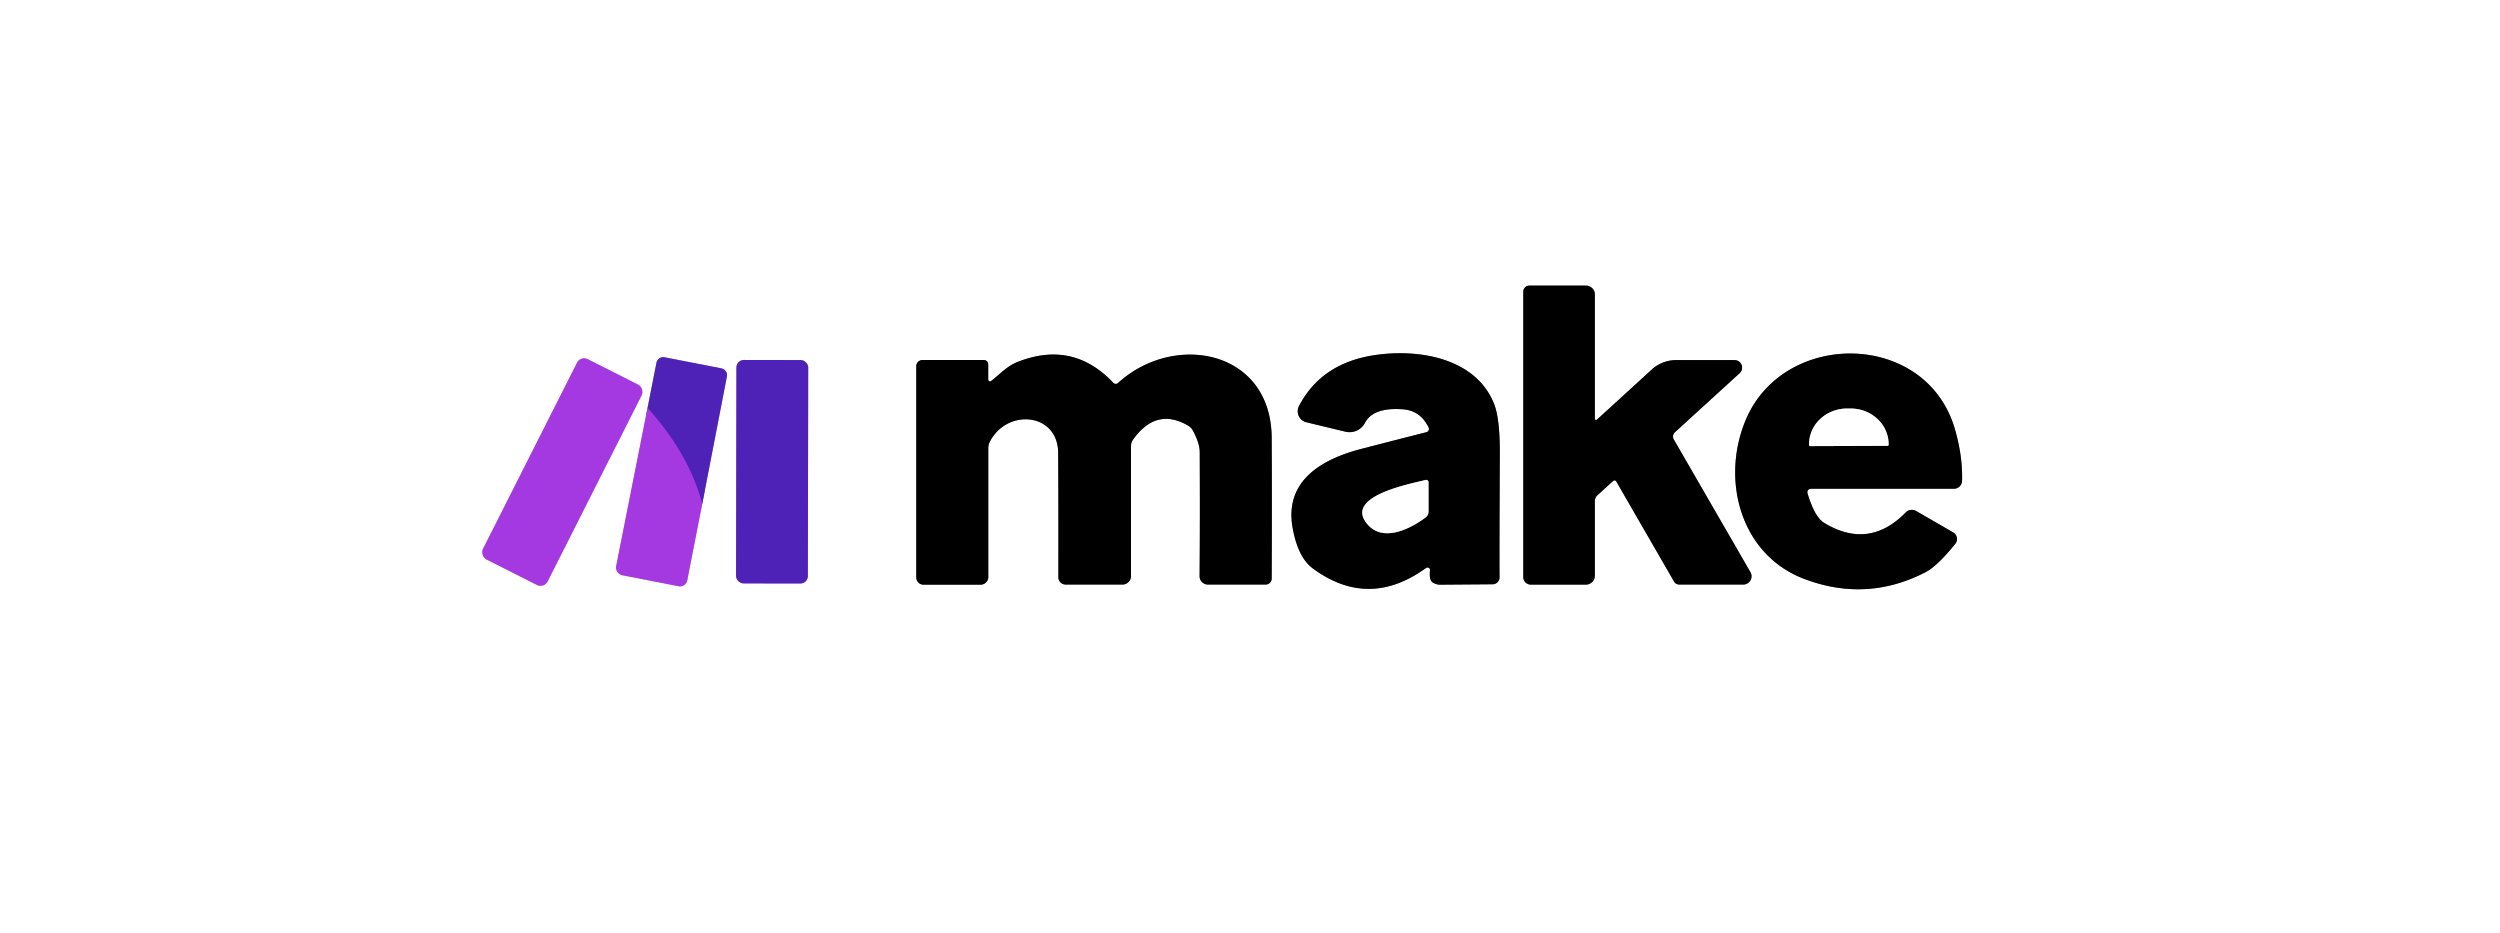 <?xml version="1.0" encoding="UTF-8" standalone="no"?>
<!DOCTYPE svg PUBLIC "-//W3C//DTD SVG 1.1//EN" "http://www.w3.org/Graphics/SVG/1.1/DTD/svg11.dtd">
<svg xmlns="http://www.w3.org/2000/svg" version="1.1" viewBox="0.00 0.00 367.00 137.00">
<rect x="0.00" y="0.00" width="367.00" height="137.00" fill="#333333" stroke="none"/>
<g stroke-width="2.00" fill="none" stroke-linecap="butt">
<path stroke="#808080" vector-effect="non-scaling-stroke" d="
  M 234.12 61.48
  L 234.12 43.22
  A 1.30 1.29 -0.0 0 0 232.82 41.93
  L 224.49 41.93
  A 0.87 0.87 0.0 0 0 223.62 42.80
  L 223.62 84.72
  A 1.10 1.10 0.0 0 0 224.72 85.82
  L 232.81 85.82
  A 1.31 1.31 0.0 0 0 234.12 84.51
  L 234.12 73.57
  A 1.18 1.18 0.0 0 1 234.49 72.71
  L 236.80 70.61
  A 0.30 0.30 0.0 0 1 237.27 70.68
  L 245.75 85.37
  A 0.88 0.87 -14.7 0 0 246.51 85.81
  L 255.91 85.81
  A 1.21 1.21 0.0 0 0 256.96 83.99
  L 245.71 64.51
  A 0.86 0.86 0.0 0 1 245.88 63.45
  L 255.38 54.78
  A 1.11 1.10 23.7 0 0 254.63 52.86
  L 246.07 52.86
  A 5.34 5.31 23.8 0 0 242.49 54.24
  L 234.42 61.61
  A 0.18 0.18 0.0 0 1 234.12 61.48"
/>
<path stroke="#808080" vector-effect="non-scaling-stroke" d="
  M 209.92 83.71
  Q 209.78 85.15 210.31 85.50
  A 2.07 2.05 -28.4 0 0 211.43 85.83
  L 219.12 85.77
  A 1.01 1.01 0.0 0 0 220.13 84.75
  Q 220.10 81.34 220.17 66.77
  Q 220.20 61.49 219.34 59.32
  C 216.70 52.62 208.45 51.18 201.96 52.11
  Q 194.01 53.24 190.69 59.61
  A 1.67 1.66 20.5 0 0 191.78 61.99
  L 197.51 63.37
  A 2.56 2.56 0.0 0 0 200.38 62.07
  Q 201.59 59.75 206.00 60.09
  Q 208.52 60.29 209.72 62.75
  A 0.50 0.49 -20.3 0 1 209.39 63.45
  Q 204.76 64.62 199.87 65.89
  C 194.10 67.39 188.51 70.52 189.76 77.50
  Q 190.54 81.84 192.74 83.46
  Q 200.91 89.47 209.34 83.38
  A 0.37 0.36 -14.9 0 1 209.92 83.71"
/>
<path stroke="#808080" vector-effect="non-scaling-stroke" d="
  M 145.07 55.71
  L 145.07 53.48
  A 0.64 0.63 -0.0 0 0 144.43 52.85
  L 135.41 52.85
  A 0.91 0.90 -90.0 0 0 134.51 53.76
  L 134.51 84.76
  A 1.07 1.06 -90.0 0 0 135.57 85.83
  L 143.95 85.83
  A 1.13 1.13 0.0 0 0 145.08 84.70
  L 145.08 65.77
  A 2.01 1.98 -31.8 0 1 145.30 64.86
  C 147.81 59.92 155.30 60.56 155.34 66.47
  Q 155.39 73.86 155.37 84.74
  A 1.07 1.06 0.3 0 0 156.44 85.81
  L 164.78 85.81
  A 1.25 1.25 0.0 0 0 166.03 84.56
  L 166.03 65.44
  A 1.52 1.50 -28.0 0 1 166.30 64.58
  Q 169.70 59.76 174.38 62.46
  A 1.96 1.90 1.7 0 1 175.13 63.23
  Q 176.12 65.08 176.12 66.37
  Q 176.17 76.35 176.10 84.58
  A 1.22 1.22 0.0 0 0 177.32 85.81
  L 185.80 85.81
  A 0.88 0.87 0.0 0 0 186.68 84.94
  Q 186.74 73.27 186.68 64.25
  C 186.60 51.39 172.41 48.68 164.13 56.22
  A 0.50 0.50 0.0 0 1 163.43 56.20
  Q 157.53 49.93 149.39 53.13
  C 147.79 53.76 146.76 54.96 145.51 55.93
  A 0.28 0.27 71.3 0 1 145.07 55.71"
/>
<path stroke="#808080" vector-effect="non-scaling-stroke" d="
  M 265.84 71.75
  L 286.83 71.75
  A 1.20 1.20 0.0 0 0 288.03 70.58
  Q 288.13 66.98 286.98 63.00
  C 282.79 48.51 261.78 48.33 256.24 61.73
  C 252.60 70.51 255.52 81.55 265.03 85.05
  Q 274.14 88.42 282.70 83.98
  Q 284.37 83.12 287.04 79.83
  A 1.12 1.12 0.0 0 0 286.73 78.16
  L 281.28 75.01
  A 1.25 1.24 -52.6 0 0 279.77 75.22
  Q 274.36 80.74 267.79 76.76
  Q 266.39 75.92 265.34 72.41
  A 0.52 0.51 -8.3 0 1 265.84 71.75"
/>
<path stroke="#d29cf0" vector-effect="non-scaling-stroke" d="
  M 94.193 58.029
  A 1.16 1.16 0.0 0 0 93.68 56.47
  L 86.272 52.728
  A 1.16 1.16 0.0 0 0 84.713 53.24
  L 70.907 80.571
  A 1.16 1.16 0.0 0 0 71.42 82.13
  L 78.828 85.872
  A 1.16 1.16 0.0 0 0 80.387 85.36
  L 94.193 58.029"
/>
<path stroke="#d29cf0" vector-effect="non-scaling-stroke" d="
  M 95.06 59.88
  L 90.46 83.07
  A 1.17 1.17 0.0 0 0 91.38 84.45
  L 99.63 86.06
  A 1.07 1.07 0.0 0 0 100.88 85.22
  L 103.08 74.00"
/>
<path stroke="#a791db" vector-effect="non-scaling-stroke" d="
  M 103.08 74.00
  L 106.71 55.27
  A 1.02 1.02 0.0 0 0 105.91 54.08
  L 97.56 52.45
  A 1.02 1.02 0.0 0 0 96.37 53.25
  L 95.06 59.88"
/>
<path stroke="#792ecc" vector-effect="non-scaling-stroke" d="
  M 103.08 74.00
  Q 101.20 66.75 95.06 59.88"
/>
<path stroke="#a791db" vector-effect="non-scaling-stroke" d="
  M 118.647 53.959
  A 1.10 1.10 0.0 0 0 117.549 52.857
  L 109.209 52.843
  A 1.10 1.10 0.0 0 0 108.107 53.941
  L 108.053 84.541
  A 1.10 1.10 0.0 0 0 109.151 85.643
  L 117.491 85.657
  A 1.10 1.10 0.0 0 0 118.593 84.559
  L 118.647 53.959"
/>
<path stroke="#808080" vector-effect="non-scaling-stroke" d="
  M 209.27 70.46
  C 206.74 71.09 197.18 72.91 200.78 77.01
  C 203.05 79.60 206.96 77.70 209.28 75.96
  A 1.07 1.05 -18.6 0 0 209.71 75.11
  L 209.71 70.80
  A 0.35 0.35 0.0 0 0 209.27 70.46"
/>
<path stroke="#808080" vector-effect="non-scaling-stroke" d="
  M 265.73 65.49
  L 277.09 65.45
  A 0.16 0.16 0.0 0 0 277.25 65.29
  L 277.25 65.19
  A 5.58 5.24 -0.2 0 0 271.65 59.97
  L 271.13 59.97
  A 5.58 5.24 -0.2 0 0 265.57 65.23
  L 265.57 65.33
  A 0.16 0.16 0.0 0 0 265.73 65.49"
/>
</g>
<path fill="#ffffff" d="
  M 367.00 0.00
  L 367.00 137.00
  L 0.00 137.00
  L 0.00 0.00
  L 367.00 0.00
  Z
  M 234.12 61.48
  L 234.12 43.22
  A 1.30 1.29 -0.0 0 0 232.82 41.93
  L 224.49 41.93
  A 0.87 0.87 0.0 0 0 223.62 42.80
  L 223.62 84.72
  A 1.10 1.10 0.0 0 0 224.72 85.82
  L 232.81 85.82
  A 1.31 1.31 0.0 0 0 234.12 84.51
  L 234.12 73.57
  A 1.18 1.18 0.0 0 1 234.49 72.71
  L 236.80 70.61
  A 0.30 0.30 0.0 0 1 237.27 70.68
  L 245.75 85.37
  A 0.88 0.87 -14.7 0 0 246.51 85.81
  L 255.91 85.81
  A 1.21 1.21 0.0 0 0 256.96 83.99
  L 245.71 64.51
  A 0.86 0.86 0.0 0 1 245.88 63.45
  L 255.38 54.78
  A 1.11 1.10 23.7 0 0 254.63 52.86
  L 246.07 52.86
  A 5.34 5.31 23.8 0 0 242.49 54.24
  L 234.42 61.61
  A 0.18 0.18 0.0 0 1 234.12 61.48
  Z
  M 209.92 83.71
  Q 209.78 85.15 210.31 85.50
  A 2.07 2.05 -28.4 0 0 211.43 85.83
  L 219.12 85.77
  A 1.01 1.01 0.0 0 0 220.13 84.75
  Q 220.10 81.34 220.17 66.77
  Q 220.20 61.49 219.34 59.32
  C 216.70 52.62 208.45 51.18 201.96 52.11
  Q 194.01 53.24 190.69 59.61
  A 1.67 1.66 20.5 0 0 191.78 61.99
  L 197.51 63.37
  A 2.56 2.56 0.0 0 0 200.38 62.07
  Q 201.59 59.75 206.00 60.09
  Q 208.52 60.29 209.72 62.75
  A 0.50 0.49 -20.3 0 1 209.39 63.45
  Q 204.76 64.62 199.87 65.89
  C 194.10 67.39 188.51 70.52 189.76 77.50
  Q 190.54 81.84 192.74 83.46
  Q 200.91 89.47 209.34 83.38
  A 0.37 0.36 -14.9 0 1 209.92 83.71
  Z
  M 145.07 55.71
  L 145.07 53.48
  A 0.64 0.63 -0.0 0 0 144.43 52.85
  L 135.41 52.85
  A 0.91 0.90 -90.0 0 0 134.51 53.76
  L 134.51 84.76
  A 1.07 1.06 -90.0 0 0 135.57 85.83
  L 143.95 85.83
  A 1.13 1.13 0.0 0 0 145.08 84.70
  L 145.08 65.77
  A 2.01 1.98 -31.8 0 1 145.30 64.86
  C 147.81 59.92 155.30 60.56 155.34 66.47
  Q 155.39 73.86 155.37 84.74
  A 1.07 1.06 0.3 0 0 156.44 85.81
  L 164.78 85.81
  A 1.25 1.25 0.0 0 0 166.03 84.56
  L 166.03 65.44
  A 1.52 1.50 -28.0 0 1 166.30 64.58
  Q 169.70 59.76 174.38 62.46
  A 1.96 1.90 1.7 0 1 175.13 63.23
  Q 176.12 65.08 176.12 66.37
  Q 176.17 76.35 176.10 84.58
  A 1.22 1.22 0.0 0 0 177.32 85.81
  L 185.80 85.81
  A 0.88 0.87 0.0 0 0 186.68 84.94
  Q 186.74 73.27 186.68 64.25
  C 186.60 51.39 172.41 48.68 164.13 56.22
  A 0.50 0.50 0.0 0 1 163.43 56.20
  Q 157.53 49.93 149.39 53.13
  C 147.79 53.76 146.76 54.96 145.51 55.93
  A 0.28 0.27 71.3 0 1 145.07 55.71
  Z
  M 265.84 71.75
  L 286.83 71.75
  A 1.20 1.20 0.0 0 0 288.03 70.58
  Q 288.13 66.98 286.98 63.00
  C 282.79 48.51 261.78 48.33 256.24 61.73
  C 252.60 70.51 255.52 81.55 265.03 85.05
  Q 274.14 88.42 282.70 83.98
  Q 284.37 83.12 287.04 79.83
  A 1.12 1.12 0.0 0 0 286.73 78.16
  L 281.28 75.01
  A 1.25 1.24 -52.6 0 0 279.77 75.22
  Q 274.36 80.74 267.79 76.76
  Q 266.39 75.92 265.34 72.41
  A 0.52 0.51 -8.3 0 1 265.84 71.75
  Z
  M 94.193 58.029
  A 1.16 1.16 0.0 0 0 93.68 56.47
  L 86.272 52.728
  A 1.16 1.16 0.0 0 0 84.713 53.24
  L 70.907 80.571
  A 1.16 1.16 0.0 0 0 71.42 82.13
  L 78.828 85.872
  A 1.16 1.16 0.0 0 0 80.387 85.36
  L 94.193 58.029
  Z
  M 95.06 59.88
  L 90.46 83.07
  A 1.17 1.17 0.0 0 0 91.38 84.45
  L 99.63 86.06
  A 1.07 1.07 0.0 0 0 100.88 85.22
  L 103.08 74.00
  L 106.71 55.27
  A 1.02 1.02 0.0 0 0 105.91 54.08
  L 97.56 52.45
  A 1.02 1.02 0.0 0 0 96.37 53.25
  L 95.06 59.88
  Z
  M 118.647 53.959
  A 1.10 1.10 0.0 0 0 117.549 52.857
  L 109.209 52.843
  A 1.10 1.10 0.0 0 0 108.107 53.941
  L 108.053 84.541
  A 1.10 1.10 0.0 0 0 109.151 85.643
  L 117.491 85.657
  A 1.10 1.10 0.0 0 0 118.593 84.559
  L 118.647 53.959
  Z"
/>
<path fill="#000000" d="
  M 234.12 61.48
  A 0.18 0.18 0.0 0 0 234.42 61.61
  L 242.49 54.24
  A 5.34 5.31 23.8 0 1 246.07 52.86
  L 254.63 52.86
  A 1.11 1.10 23.7 0 1 255.38 54.78
  L 245.88 63.45
  A 0.86 0.86 0.0 0 0 245.71 64.51
  L 256.96 83.99
  A 1.21 1.21 0.0 0 1 255.91 85.81
  L 246.51 85.81
  A 0.88 0.87 -14.7 0 1 245.75 85.37
  L 237.27 70.68
  A 0.30 0.30 0.0 0 0 236.80 70.61
  L 234.49 72.71
  A 1.18 1.18 0.0 0 0 234.12 73.57
  L 234.12 84.51
  A 1.31 1.31 0.0 0 1 232.81 85.82
  L 224.72 85.82
  A 1.10 1.10 0.0 0 1 223.62 84.72
  L 223.62 42.80
  A 0.87 0.87 0.0 0 1 224.49 41.93
  L 232.82 41.93
  A 1.30 1.29 -0.0 0 1 234.12 43.22
  L 234.12 61.48
  Z"
/>
<path fill="#000000" d="
  M 209.34 83.38
  Q 200.91 89.47 192.74 83.46
  Q 190.54 81.84 189.76 77.50
  C 188.51 70.52 194.10 67.39 199.87 65.89
  Q 204.76 64.62 209.39 63.45
  A 0.50 0.49 -20.3 0 0 209.72 62.75
  Q 208.52 60.29 206.00 60.09
  Q 201.59 59.75 200.38 62.07
  A 2.56 2.56 0.0 0 1 197.51 63.37
  L 191.78 61.99
  A 1.67 1.66 20.5 0 1 190.69 59.61
  Q 194.01 53.24 201.96 52.11
  C 208.45 51.18 216.70 52.62 219.34 59.32
  Q 220.20 61.49 220.17 66.77
  Q 220.10 81.34 220.13 84.75
  A 1.01 1.01 0.0 0 1 219.12 85.77
  L 211.43 85.83
  A 2.07 2.05 -28.4 0 1 210.31 85.50
  Q 209.78 85.15 209.92 83.71
  A 0.37 0.36 -14.9 0 0 209.34 83.38
  Z
  M 209.27 70.46
  C 206.74 71.09 197.18 72.91 200.78 77.01
  C 203.05 79.60 206.96 77.70 209.28 75.96
  A 1.07 1.05 -18.6 0 0 209.71 75.11
  L 209.71 70.80
  A 0.35 0.35 0.0 0 0 209.27 70.46
  Z"
/>
<path fill="#000000" d="
  M 145.51 55.93
  C 146.76 54.96 147.79 53.76 149.39 53.13
  Q 157.53 49.93 163.43 56.20
  A 0.50 0.50 0.0 0 0 164.13 56.22
  C 172.41 48.68 186.60 51.39 186.68 64.25
  Q 186.74 73.27 186.68 84.94
  A 0.88 0.87 -0.0 0 1 185.80 85.81
  L 177.32 85.81
  A 1.22 1.22 0.0 0 1 176.10 84.58
  Q 176.17 76.35 176.12 66.37
  Q 176.12 65.08 175.13 63.23
  A 1.96 1.90 1.7 0 0 174.38 62.46
  Q 169.70 59.76 166.30 64.58
  A 1.52 1.50 -28.0 0 0 166.03 65.44
  L 166.03 84.56
  A 1.25 1.25 0.0 0 1 164.78 85.81
  L 156.44 85.81
  A 1.07 1.06 0.3 0 1 155.37 84.74
  Q 155.39 73.86 155.34 66.47
  C 155.30 60.56 147.81 59.92 145.30 64.86
  A 2.01 1.98 -31.8 0 0 145.08 65.77
  L 145.08 84.70
  A 1.13 1.13 0.0 0 1 143.95 85.83
  L 135.57 85.83
  A 1.07 1.06 -90.0 0 1 134.51 84.76
  L 134.51 53.76
  A 0.91 0.90 -90.0 0 1 135.41 52.85
  L 144.43 52.85
  A 0.64 0.63 -0.0 0 1 145.07 53.48
  L 145.07 55.71
  A 0.28 0.27 71.3 0 0 145.51 55.93
  Z"
/>
<path fill="#000000" d="
  M 265.34 72.41
  Q 266.39 75.92 267.79 76.76
  Q 274.36 80.74 279.77 75.22
  A 1.25 1.24 -52.6 0 1 281.28 75.01
  L 286.73 78.16
  A 1.12 1.12 0.0 0 1 287.04 79.83
  Q 284.37 83.12 282.70 83.98
  Q 274.14 88.42 265.03 85.05
  C 255.52 81.55 252.60 70.51 256.24 61.73
  C 261.78 48.33 282.79 48.51 286.98 63.00
  Q 288.13 66.98 288.03 70.58
  A 1.20 1.20 0.0 0 1 286.83 71.75
  L 265.84 71.75
  A 0.52 0.51 -8.3 0 0 265.34 72.41
  Z
  M 265.73 65.49
  L 277.09 65.45
  A 0.16 0.16 0.0 0 0 277.25 65.29
  L 277.25 65.19
  A 5.58 5.24 -0.2 0 0 271.65 59.97
  L 271.13 59.97
  A 5.58 5.24 -0.2 0 0 265.57 65.23
  L 265.57 65.33
  A 0.16 0.16 0.0 0 0 265.73 65.49
  Z"
/>
<rect fill="#a439e1" x="-5.31" y="-16.47" transform="translate(82.55,69.30) rotate(26.8)" width="10.62" height="32.94" rx="1.16"/>
<path fill="#4e22b7" d="
  M 103.08 74.00
  Q 101.20 66.75 95.06 59.88
  L 96.37 53.25
  A 1.02 1.02 0.0 0 1 97.56 52.45
  L 105.91 54.08
  A 1.02 1.02 0.0 0 1 106.71 55.27
  L 103.08 74.00
  Z"
/>
<rect fill="#4e22b7" x="-5.27" y="-16.40" transform="translate(113.35,69.25) rotate(0.1)" width="10.54" height="32.80" rx="1.10"/>
<path fill="#a439e1" d="
  M 95.06 59.88
  Q 101.20 66.75 103.08 74.00
  L 100.88 85.22
  A 1.07 1.07 0.0 0 1 99.63 86.06
  L 91.38 84.45
  A 1.17 1.17 0.0 0 1 90.46 83.07
  L 95.06 59.88
  Z"
/>
<path fill="#ffffff" d="
  M 265.73 65.49
  A 0.16 0.16 0.0 0 1 265.57 65.33
  L 265.57 65.23
  A 5.58 5.24 -0.2 0 1 271.13 59.97
  L 271.65 59.97
  A 5.58 5.24 -0.2 0 1 277.25 65.19
  L 277.25 65.29
  A 0.16 0.16 0.0 0 1 277.09 65.45
  L 265.73 65.49
  Z"
/>
<path fill="#ffffff" d="
  M 209.27 70.46
  A 0.35 0.35 0.0 0 1 209.71 70.80
  L 209.71 75.11
  A 1.07 1.05 -18.6 0 1 209.28 75.96
  C 206.96 77.70 203.05 79.60 200.78 77.01
  C 197.18 72.91 206.74 71.09 209.27 70.46
  Z"
/>
</svg>
